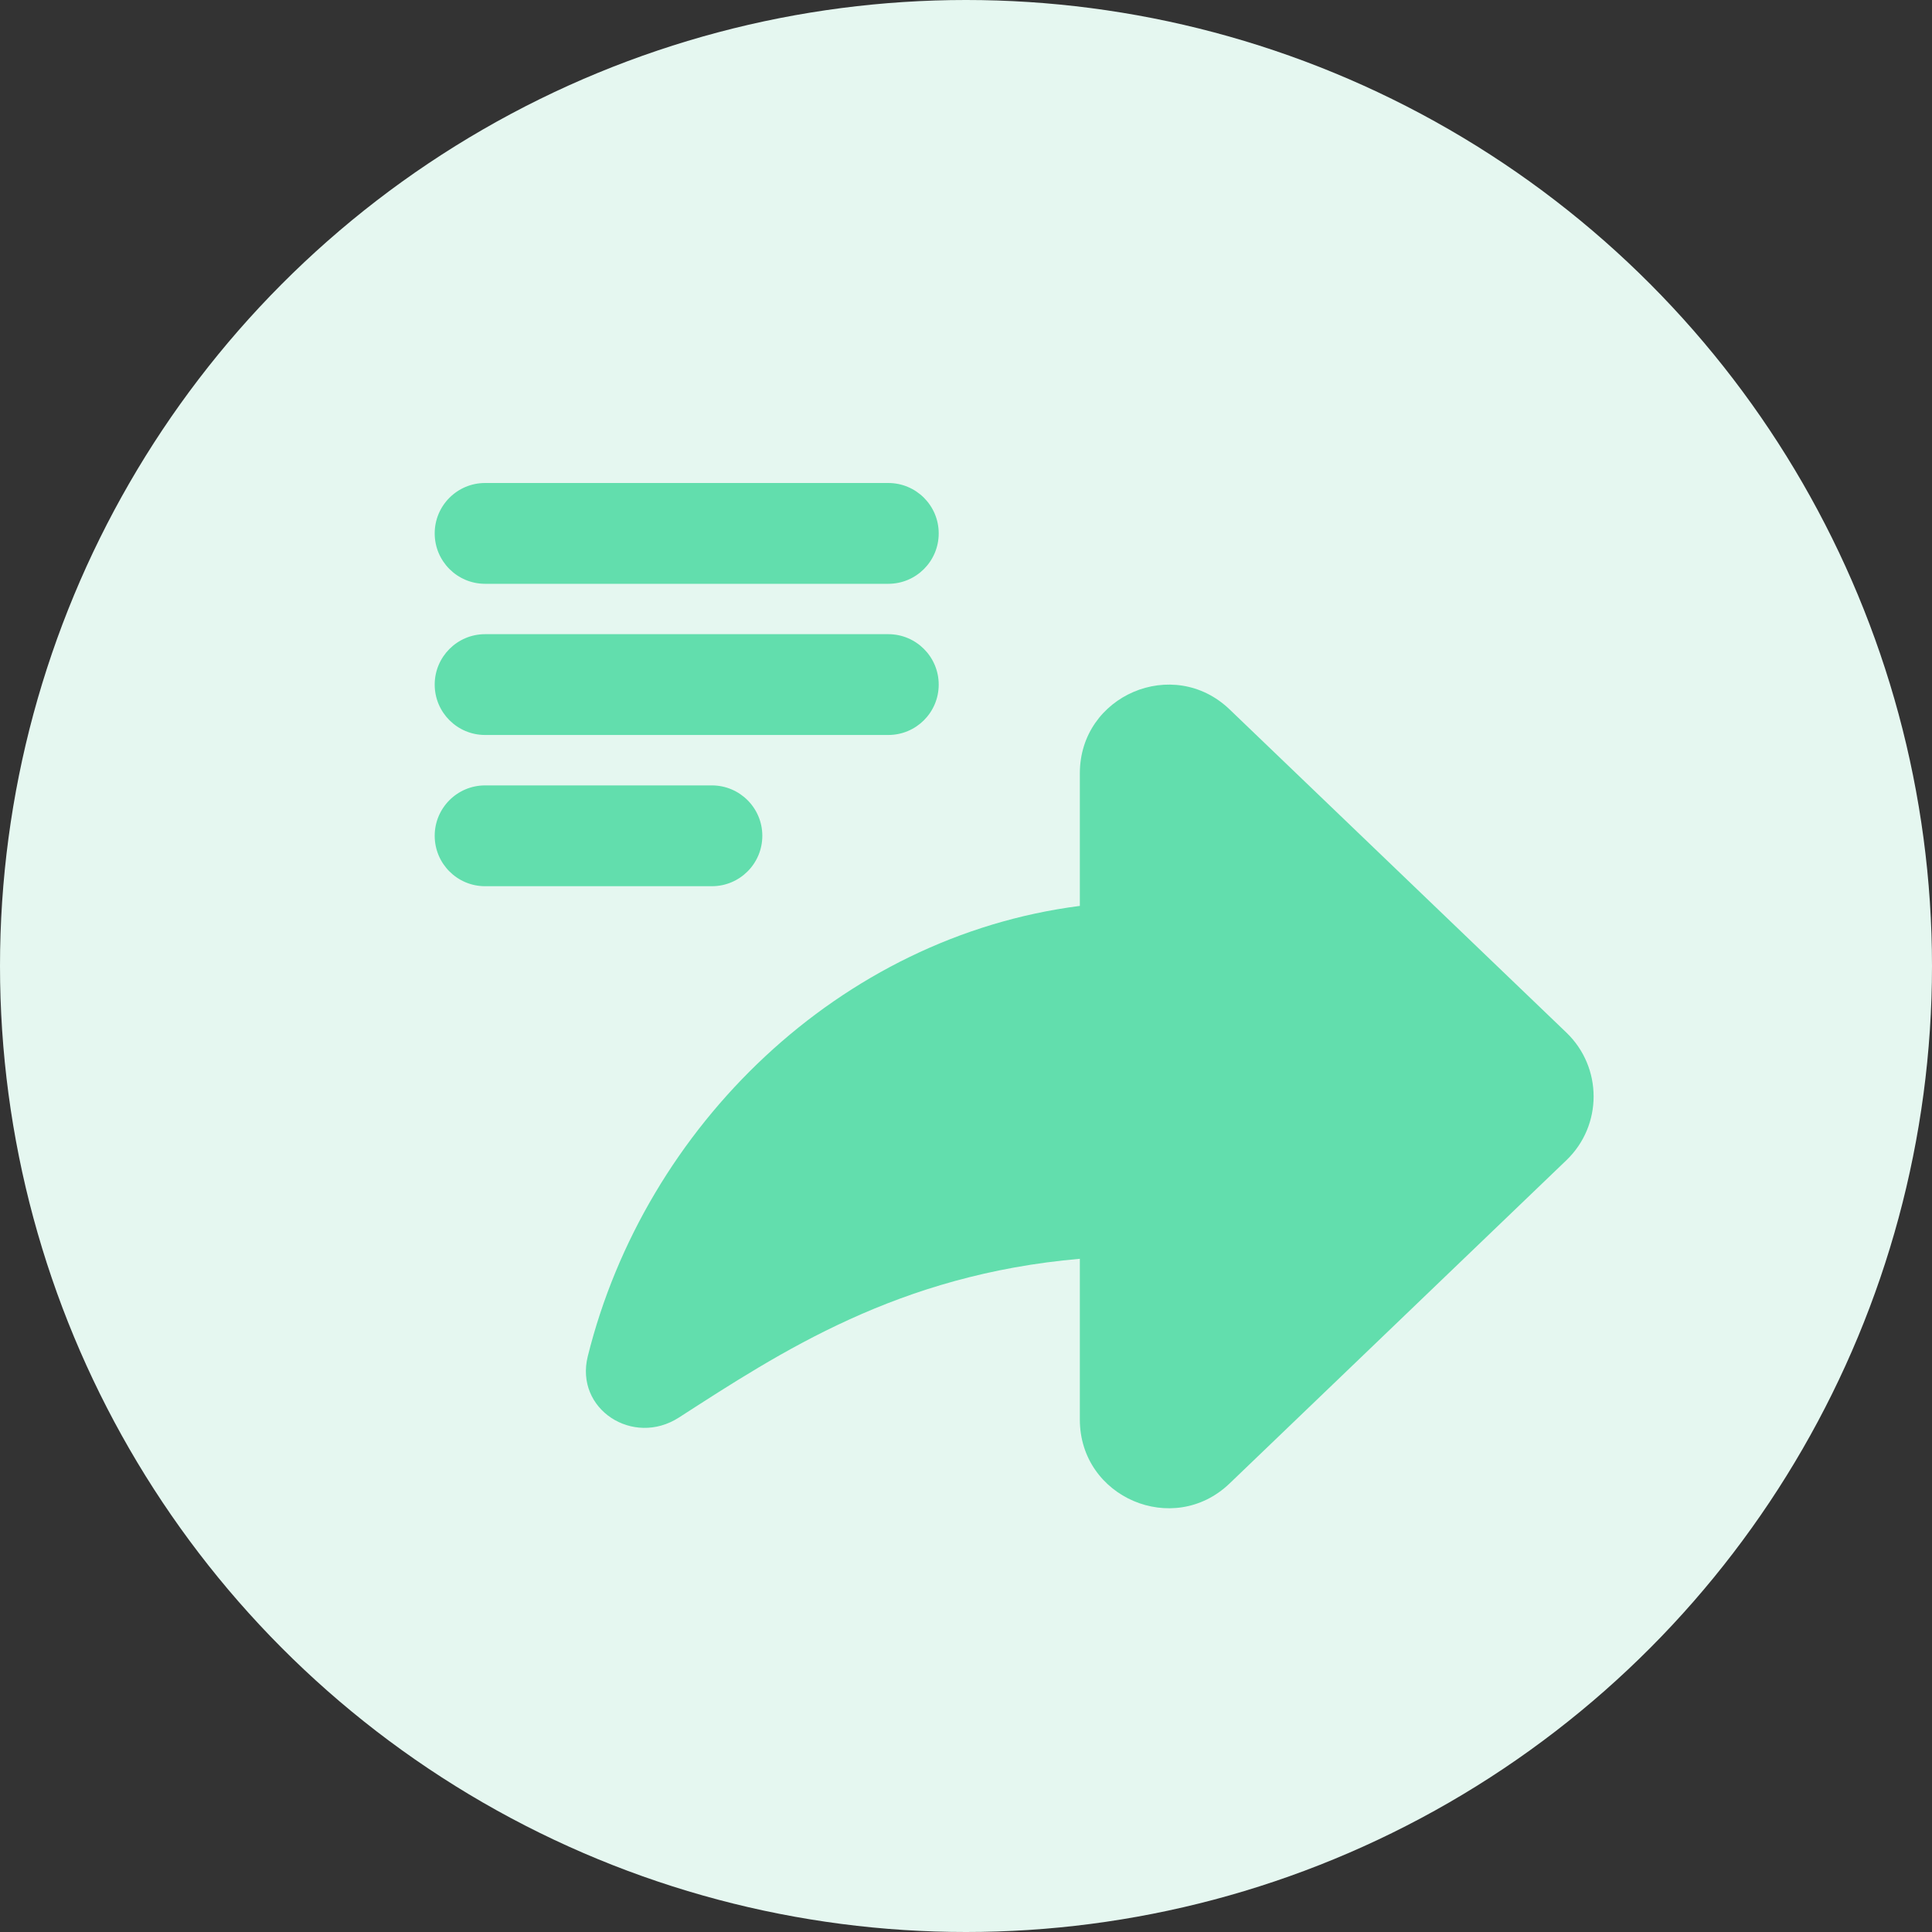 <?xml version="1.0" encoding="UTF-8"?>
<svg width="40px" height="40px" viewBox="0 0 40 40" version="1.1" xmlns="http://www.w3.org/2000/svg" xmlns:xlink="http://www.w3.org/1999/xlink">
    <rect x="0" y="0" width="40" height="40" fill="#333333" stroke="none"/>
    <!-- Generator: Sketch 52.4 (67378) - http://www.bohemiancoding.com/sketch -->
    <title>合并转发</title>
    <desc>Created with Sketch.</desc>
    <defs>
        <path d="M23.43,11.378 L16.458,4.688 C15.293,3.57 13.357,4.396 13.357,6.01 L13.357,8.756 C8.387,9.392 4.352,13.317 3.169,18.082 C2.897,19.177 4.108,19.96 5.057,19.348 C7.165,17.99 9.59,16.389 13.357,16.062 L13.357,19.391 C13.357,21.005 15.293,21.831 16.458,20.713 L23.43,14.022 C24.182,13.301 24.182,12.1 23.43,11.378 Z" id="path-1"></path>
        <path d="M1.043,3.13 L9.391,3.13 C9.968,3.13 10.435,3.598 10.435,4.174 C10.435,4.75 9.968,5.217 9.391,5.217 L1.043,5.217 C0.467,5.217 1.97175609e-13,4.75 1.97175609e-13,4.174 C1.97175609e-13,3.598 0.467,3.13 1.043,3.13 Z" id="path-3"></path>
        <path d="M1.043,6.66133815e-16 L9.391,6.66133815e-16 C9.968,6.66133815e-16 10.435,0.467 10.435,1.043 C10.435,1.62 9.968,2.087 9.391,2.087 L1.043,2.087 C0.467,2.087 1.97175609e-13,1.62 1.97175609e-13,1.043 C1.97175609e-13,0.467 0.467,6.66133815e-16 1.043,6.66133815e-16 Z" id="path-5"></path>
        <path d="M1.043,6.261 L5.739,6.261 C6.315,6.261 6.783,6.728 6.783,7.304 C6.783,7.881 6.315,8.348 5.739,8.348 L1.043,8.348 C0.467,8.348 -9.85878046e-14,7.881 -9.85878046e-14,7.304 C-9.85878046e-14,6.728 0.467,6.261 1.043,6.261 Z" id="path-7"></path>
    </defs>
    <g id="合并转发" stroke="none" stroke-width="1" fill="none" fill-rule="evenodd">
        <circle id="椭圆形-copy" fill="#E5F7F0" fill-rule="nonzero" cx="20" cy="20" r="20"></circle>
        <g id="分组" transform="translate(9, 10)">
            <mask id="mask-2" fill="white">
                <use xlink:href="#path-1"></use>
            </mask>
            <use id="Clip-2" fill="#62DEAD" xlink:href="#path-1"></use>
            <mask id="mask-4" fill="white">
                <use xlink:href="#path-3"></use>
            </mask>
            <use id="Clip-4" fill="#62DEAD" xlink:href="#path-3"></use>
            <mask id="mask-6" fill="white">
                <use xlink:href="#path-5"></use>
            </mask>
            <use id="Clip-6" fill="#62DEAD" xlink:href="#path-5"></use>
            <mask id="mask-8" fill="white">
                <use xlink:href="#path-7"></use>
            </mask>
            <use id="Clip-8" fill="#62DEAD" xlink:href="#path-7"></use>
        </g>
    </g>
</svg>